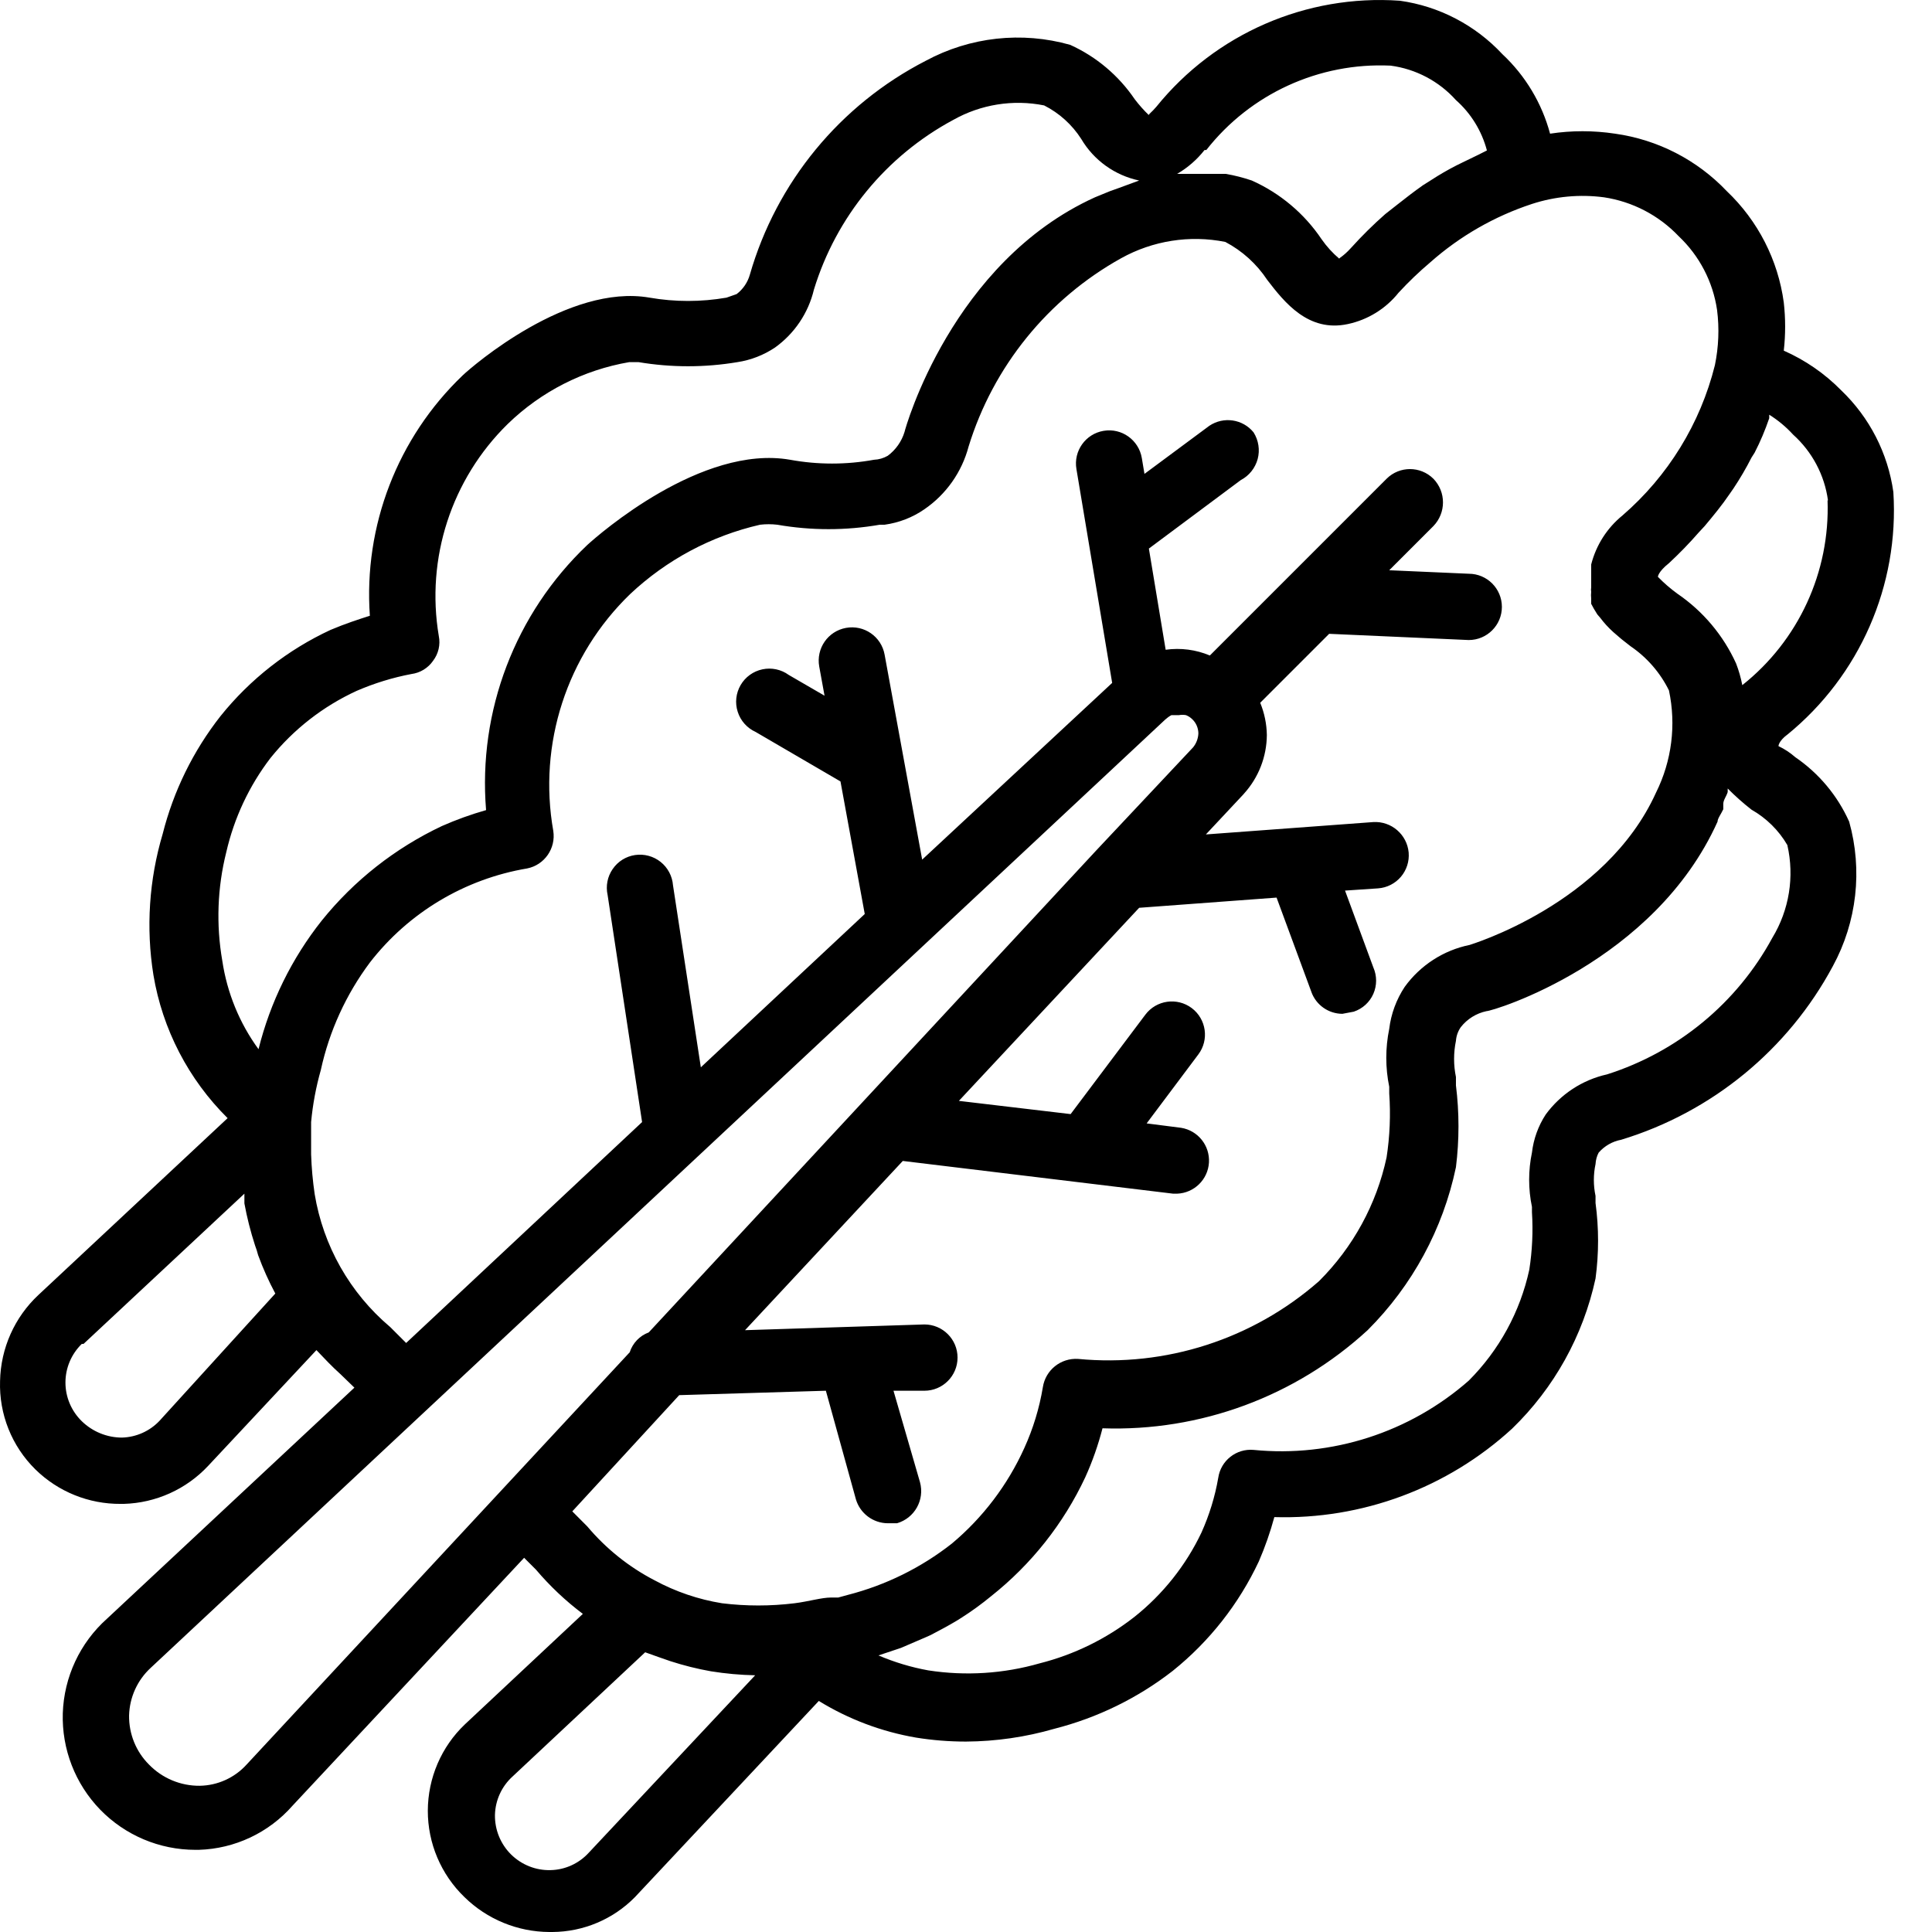 <svg width="32" height="32" viewBox="0 0 32 32" fill="none" xmlns="http://www.w3.org/2000/svg">
<g clip-path="url(#clip0_3_2)">
<path d="M1.999 24.909H2.05C2.582 24.894 3.085 24.667 3.448 24.279L5.241 22.362C5.373 22.501 5.504 22.64 5.643 22.764L5.87 22.984L1.772 26.811C1.324 27.211 1.06 27.777 1.04 28.377C1.022 28.971 1.246 29.547 1.659 29.973C2.073 30.399 2.642 30.639 3.236 30.639H3.294C3.89 30.621 4.452 30.356 4.846 29.907L8.681 25.802L8.878 25.999C9.109 26.271 9.369 26.517 9.654 26.731L7.7 28.561C7.309 28.933 7.088 29.45 7.086 29.99C7.085 30.53 7.304 31.047 7.693 31.422C8.068 31.79 8.572 31.997 9.098 32H9.149C9.664 31.997 10.156 31.789 10.517 31.422L13.562 28.173C14.055 28.476 14.601 28.682 15.172 28.78C15.445 28.824 15.722 28.846 15.999 28.846C16.494 28.843 16.987 28.772 17.463 28.634C18.175 28.453 18.843 28.127 19.424 27.675C20.032 27.187 20.52 26.566 20.851 25.86C20.954 25.622 21.039 25.378 21.107 25.128C22.56 25.171 23.973 24.646 25.044 23.664C25.741 22.99 26.222 22.124 26.427 21.176C26.483 20.761 26.483 20.34 26.427 19.925V19.808V19.808C26.39 19.634 26.39 19.454 26.427 19.281C26.431 19.214 26.448 19.149 26.479 19.091C26.576 18.98 26.707 18.905 26.852 18.878C28.355 18.421 29.615 17.387 30.358 16.002C30.756 15.27 30.853 14.412 30.628 13.609C30.435 13.178 30.126 12.808 29.735 12.541C29.651 12.467 29.558 12.406 29.457 12.358C29.457 12.358 29.457 12.277 29.604 12.167L29.604 12.168C30.803 11.19 31.458 9.694 31.36 8.15C31.27 7.507 30.965 6.914 30.497 6.466C30.224 6.188 29.901 5.965 29.545 5.808C29.575 5.543 29.575 5.275 29.545 5.01C29.45 4.306 29.116 3.655 28.601 3.166C28.109 2.648 27.457 2.313 26.75 2.214C26.393 2.16 26.03 2.16 25.674 2.214C25.539 1.71 25.265 1.253 24.884 0.897C24.436 0.416 23.837 0.103 23.186 0.012C21.635 -0.097 20.13 0.559 19.153 1.768C19.073 1.863 19.021 1.892 19.029 1.907V1.907C18.944 1.826 18.866 1.737 18.795 1.644C18.528 1.251 18.159 0.939 17.726 0.743C16.925 0.516 16.066 0.611 15.333 1.007C13.915 1.736 12.861 3.017 12.42 4.549C12.384 4.677 12.307 4.79 12.201 4.871L12.033 4.93C11.611 5.003 11.18 5.003 10.759 4.93C9.413 4.695 7.832 6.057 7.663 6.218V6.218C6.584 7.25 6.021 8.709 6.126 10.199C5.943 10.257 5.716 10.331 5.475 10.433V10.433C4.766 10.762 4.142 11.251 3.653 11.86C3.2 12.437 2.873 13.103 2.694 13.814C2.469 14.571 2.416 15.369 2.541 16.148C2.691 17.048 3.122 17.878 3.77 18.52L0.638 21.447C0.241 21.817 0.012 22.332 0.001 22.874C-0.017 23.422 0.195 23.953 0.586 24.338C0.963 24.708 1.471 24.913 1.999 24.909L1.999 24.909ZM4.085 29.226C3.886 29.446 3.605 29.573 3.309 29.578C2.992 29.581 2.688 29.454 2.467 29.226C2.252 29.011 2.134 28.718 2.138 28.414C2.146 28.113 2.275 27.828 2.497 27.624L19.3 11.918C19.331 11.89 19.365 11.865 19.402 11.845H19.526C19.565 11.838 19.605 11.838 19.644 11.845C19.682 11.86 19.717 11.883 19.746 11.911C19.811 11.972 19.847 12.056 19.849 12.145C19.846 12.231 19.815 12.313 19.761 12.379L18.158 14.085L10.745 22.069C10.595 22.124 10.479 22.246 10.43 22.398L4.085 29.226ZM9.749 30.69H9.749C9.587 30.866 9.359 30.97 9.12 30.975C8.875 30.982 8.638 30.887 8.464 30.715C8.29 30.542 8.194 30.306 8.198 30.061C8.204 29.817 8.31 29.587 8.49 29.424L10.686 27.367L10.913 27.448L11.103 27.514C11.323 27.585 11.548 27.642 11.776 27.682C12.018 27.721 12.263 27.743 12.508 27.748L9.749 30.69ZM29.604 13.997C29.724 14.522 29.635 15.073 29.355 15.534C28.77 16.613 27.788 17.423 26.618 17.795C26.209 17.886 25.848 18.123 25.601 18.461C25.478 18.65 25.4 18.866 25.374 19.09C25.312 19.387 25.312 19.694 25.374 19.99V20.078C25.394 20.396 25.379 20.715 25.33 21.03C25.179 21.726 24.831 22.363 24.328 22.867C23.35 23.726 22.059 24.142 20.764 24.015C20.477 23.989 20.22 24.192 20.178 24.477C20.124 24.79 20.03 25.094 19.9 25.384C19.641 25.929 19.26 26.407 18.788 26.782C18.325 27.144 17.791 27.406 17.221 27.55C16.622 27.722 15.993 27.762 15.377 27.667C15.093 27.616 14.816 27.532 14.55 27.419L14.924 27.294L15.333 27.118L15.414 27.082C15.553 27.009 15.707 26.928 15.853 26.84L15.934 26.789H15.934C16.101 26.682 16.263 26.564 16.416 26.438C17.081 25.911 17.615 25.237 17.975 24.469C18.094 24.207 18.189 23.935 18.261 23.657C19.881 23.713 21.458 23.13 22.652 22.032C23.392 21.294 23.901 20.355 24.115 19.332C24.171 18.882 24.171 18.427 24.115 17.978V17.839C24.074 17.641 24.074 17.437 24.115 17.239C24.121 17.157 24.149 17.079 24.196 17.012C24.302 16.877 24.452 16.784 24.62 16.748C24.73 16.748 27.401 15.936 28.448 13.609C28.448 13.557 28.506 13.484 28.543 13.404V13.316C28.543 13.25 28.594 13.192 28.616 13.119V13.06H28.616C28.74 13.185 28.872 13.303 29.011 13.411C29.257 13.551 29.462 13.753 29.604 13.997L29.604 13.997ZM30.27 8.288H30.27C30.312 9.475 29.788 10.611 28.858 11.348C28.834 11.225 28.8 11.105 28.755 10.989C28.543 10.522 28.206 10.122 27.782 9.833C27.667 9.749 27.559 9.656 27.46 9.554C27.46 9.554 27.46 9.474 27.643 9.328L27.643 9.328C27.815 9.168 27.979 9 28.133 8.823L28.235 8.713C28.382 8.537 28.521 8.369 28.645 8.186L28.711 8.091V8.091C28.821 7.926 28.921 7.755 29.011 7.578L29.062 7.498V7.498C29.157 7.314 29.237 7.123 29.304 6.927V6.869C29.45 6.96 29.583 7.071 29.699 7.198C30.015 7.482 30.22 7.868 30.277 8.288L30.27 8.288ZM26.567 3.268C27.039 3.339 27.475 3.566 27.804 3.912C28.147 4.236 28.372 4.667 28.44 5.134C28.479 5.439 28.466 5.748 28.404 6.049C28.163 7.016 27.628 7.885 26.874 8.537C26.618 8.745 26.436 9.03 26.355 9.35V9.481V9.584V9.73C26.351 9.754 26.351 9.779 26.355 9.803C26.351 9.84 26.351 9.877 26.355 9.913V10.001L26.399 10.082L26.457 10.177L26.501 10.228C26.566 10.315 26.64 10.396 26.721 10.469L26.823 10.557L26.867 10.594L27.006 10.703H27.006C27.278 10.888 27.497 11.14 27.643 11.435C27.765 12.007 27.69 12.602 27.43 13.126C26.589 14.985 24.335 15.651 24.342 15.651C23.909 15.739 23.525 15.988 23.266 16.346C23.128 16.555 23.04 16.793 23.01 17.041C22.945 17.358 22.945 17.684 23.01 18V18.11C23.035 18.464 23.02 18.82 22.966 19.171C22.799 19.948 22.41 20.659 21.847 21.22C20.752 22.181 19.308 22.647 17.858 22.508C17.571 22.489 17.317 22.692 17.273 22.976C17.215 23.325 17.111 23.665 16.965 23.986C16.689 24.596 16.279 25.137 15.765 25.567C15.257 25.966 14.671 26.255 14.045 26.416L13.884 26.46H13.767C13.606 26.46 13.394 26.526 13.16 26.555V26.555C12.761 26.604 12.358 26.604 11.959 26.555C11.568 26.492 11.189 26.363 10.84 26.174C10.414 25.953 10.036 25.649 9.727 25.282L9.479 25.033L11.25 23.108L13.679 23.035L14.177 24.835C14.247 25.068 14.461 25.228 14.704 25.23H14.857C15.149 25.145 15.318 24.843 15.238 24.55L14.799 23.035H15.311C15.614 23.035 15.86 22.789 15.86 22.486C15.86 22.183 15.614 21.937 15.311 21.937L12.34 22.032L14.953 19.229L19.431 19.771H19.497C19.779 19.76 20.007 19.537 20.024 19.256C20.041 18.974 19.842 18.725 19.563 18.68L18.992 18.607L19.848 17.465C20.03 17.223 19.981 16.879 19.739 16.697C19.496 16.515 19.152 16.564 18.97 16.807L17.733 18.453L15.882 18.234L18.868 15.036L21.144 14.867L21.722 16.433L21.722 16.434C21.801 16.648 22.005 16.791 22.234 16.792L22.425 16.756L22.424 16.756C22.569 16.707 22.686 16.6 22.747 16.461C22.808 16.322 22.808 16.163 22.747 16.024L22.278 14.751L22.827 14.714L22.827 14.714C22.973 14.703 23.108 14.634 23.203 14.523C23.298 14.411 23.344 14.267 23.332 14.121C23.305 13.823 23.046 13.599 22.747 13.616L19.973 13.821L20.603 13.148L20.602 13.148C20.845 12.881 20.98 12.535 20.983 12.175C20.98 11.991 20.943 11.81 20.873 11.64L22.015 10.498L24.327 10.601C24.63 10.601 24.876 10.355 24.876 10.052C24.876 9.749 24.63 9.503 24.327 9.503L23.01 9.445L23.742 8.713L23.742 8.713C23.953 8.494 23.953 8.148 23.742 7.93C23.527 7.716 23.18 7.716 22.966 7.93L20.039 10.857C19.808 10.76 19.555 10.727 19.307 10.762L19.029 9.086L20.551 7.952H20.551C20.689 7.88 20.79 7.753 20.831 7.603C20.871 7.453 20.846 7.293 20.763 7.161C20.584 6.941 20.267 6.894 20.031 7.052L18.956 7.849L18.912 7.586H18.912C18.861 7.287 18.578 7.085 18.279 7.136C17.98 7.186 17.778 7.47 17.829 7.769L18.421 11.311L15.274 14.238L14.652 10.843H14.652C14.598 10.543 14.311 10.345 14.012 10.4C13.713 10.454 13.515 10.741 13.569 11.04L13.657 11.523L13.064 11.179V11.179C12.939 11.088 12.78 11.054 12.629 11.086C12.476 11.118 12.345 11.213 12.267 11.347C12.189 11.481 12.171 11.643 12.219 11.79C12.266 11.938 12.374 12.059 12.515 12.123L13.921 12.943L14.323 15.139L11.608 17.678L11.147 14.663L11.147 14.663C11.135 14.511 11.061 14.371 10.942 14.276C10.823 14.181 10.67 14.14 10.519 14.162C10.368 14.184 10.234 14.268 10.148 14.394C10.061 14.519 10.031 14.675 10.064 14.824L10.635 18.585L6.727 22.244L6.456 21.973L6.456 21.974C5.794 21.413 5.353 20.634 5.212 19.778C5.18 19.56 5.16 19.34 5.153 19.119V18.629V18.585C5.18 18.293 5.234 18.004 5.314 17.722C5.454 17.078 5.732 16.471 6.126 15.943C6.768 15.114 7.698 14.558 8.732 14.384C9.019 14.326 9.209 14.052 9.164 13.762C8.91 12.324 9.387 10.854 10.437 9.84C11.04 9.273 11.782 8.876 12.589 8.691C12.684 8.68 12.779 8.68 12.874 8.691C13.436 8.789 14.01 8.789 14.572 8.691H14.652C14.889 8.658 15.115 8.571 15.311 8.435C15.672 8.187 15.931 7.819 16.043 7.396C16.451 6.07 17.356 4.953 18.568 4.278C19.093 3.986 19.705 3.889 20.295 4.007C20.576 4.155 20.815 4.372 20.99 4.637C21.276 5.01 21.671 5.507 22.322 5.368H22.322C22.654 5.298 22.952 5.114 23.164 4.849C23.329 4.67 23.505 4.501 23.691 4.344C24.18 3.911 24.753 3.582 25.374 3.378C25.758 3.253 26.166 3.215 26.567 3.268L26.567 3.268ZM19.98 2.485C20.711 1.552 21.849 1.032 23.032 1.087C23.45 1.142 23.834 1.345 24.115 1.658C24.365 1.879 24.543 2.17 24.628 2.492L24.481 2.566L24.225 2.69V2.69C24.082 2.758 23.943 2.834 23.808 2.917L23.566 3.07C23.42 3.173 23.288 3.275 23.149 3.385L22.944 3.546V3.546C22.746 3.72 22.558 3.906 22.381 4.102C22.242 4.256 22.176 4.271 22.183 4.286V4.285C22.072 4.191 21.974 4.083 21.89 3.963C21.604 3.537 21.203 3.2 20.734 2.99C20.593 2.942 20.449 2.905 20.302 2.88H19.497C19.672 2.778 19.826 2.644 19.951 2.485L19.98 2.485ZM3.748 14.114C3.878 13.548 4.127 13.016 4.48 12.555C4.863 12.079 5.352 11.698 5.907 11.443C6.198 11.317 6.503 11.223 6.814 11.164C6.96 11.145 7.09 11.065 7.173 10.945C7.262 10.828 7.297 10.679 7.268 10.535C7.051 9.248 7.477 7.936 8.41 7.022C8.962 6.486 9.663 6.128 10.422 5.998H10.576C11.119 6.089 11.673 6.089 12.215 5.998C12.438 5.964 12.65 5.881 12.837 5.756C13.16 5.524 13.389 5.184 13.481 4.797C13.849 3.593 14.678 2.583 15.787 1.987C16.244 1.729 16.779 1.643 17.294 1.746C17.545 1.873 17.757 2.065 17.909 2.302C18.118 2.656 18.466 2.905 18.868 2.99L18.509 3.122L18.385 3.166L18.136 3.268C15.765 4.344 14.996 7.088 14.982 7.154C14.934 7.312 14.836 7.451 14.704 7.549C14.634 7.589 14.557 7.612 14.477 7.615C14.017 7.699 13.546 7.699 13.086 7.615C11.623 7.359 9.918 8.852 9.727 9.027C8.532 10.162 7.916 11.777 8.051 13.418C7.801 13.489 7.557 13.577 7.319 13.682C6.546 14.047 5.865 14.582 5.329 15.248C4.832 15.875 4.475 16.601 4.282 17.378C3.966 16.946 3.761 16.443 3.682 15.914C3.578 15.316 3.6 14.703 3.748 14.114ZM1.384 22.259L4.048 19.771V19.932C4.091 20.167 4.15 20.399 4.224 20.627C4.244 20.679 4.261 20.733 4.275 20.788C4.355 21.007 4.45 21.219 4.56 21.425L2.643 23.532C2.481 23.704 2.257 23.804 2.021 23.811C1.772 23.811 1.533 23.713 1.355 23.54C1.182 23.371 1.084 23.141 1.084 22.899C1.084 22.658 1.182 22.427 1.355 22.259H1.384Z" fill="black"/>
</g>
<defs>
<clipPath id="clip0_3_2">
<rect width="32" height="32" fill="white"/>
</clipPath>
</defs>
</svg>
